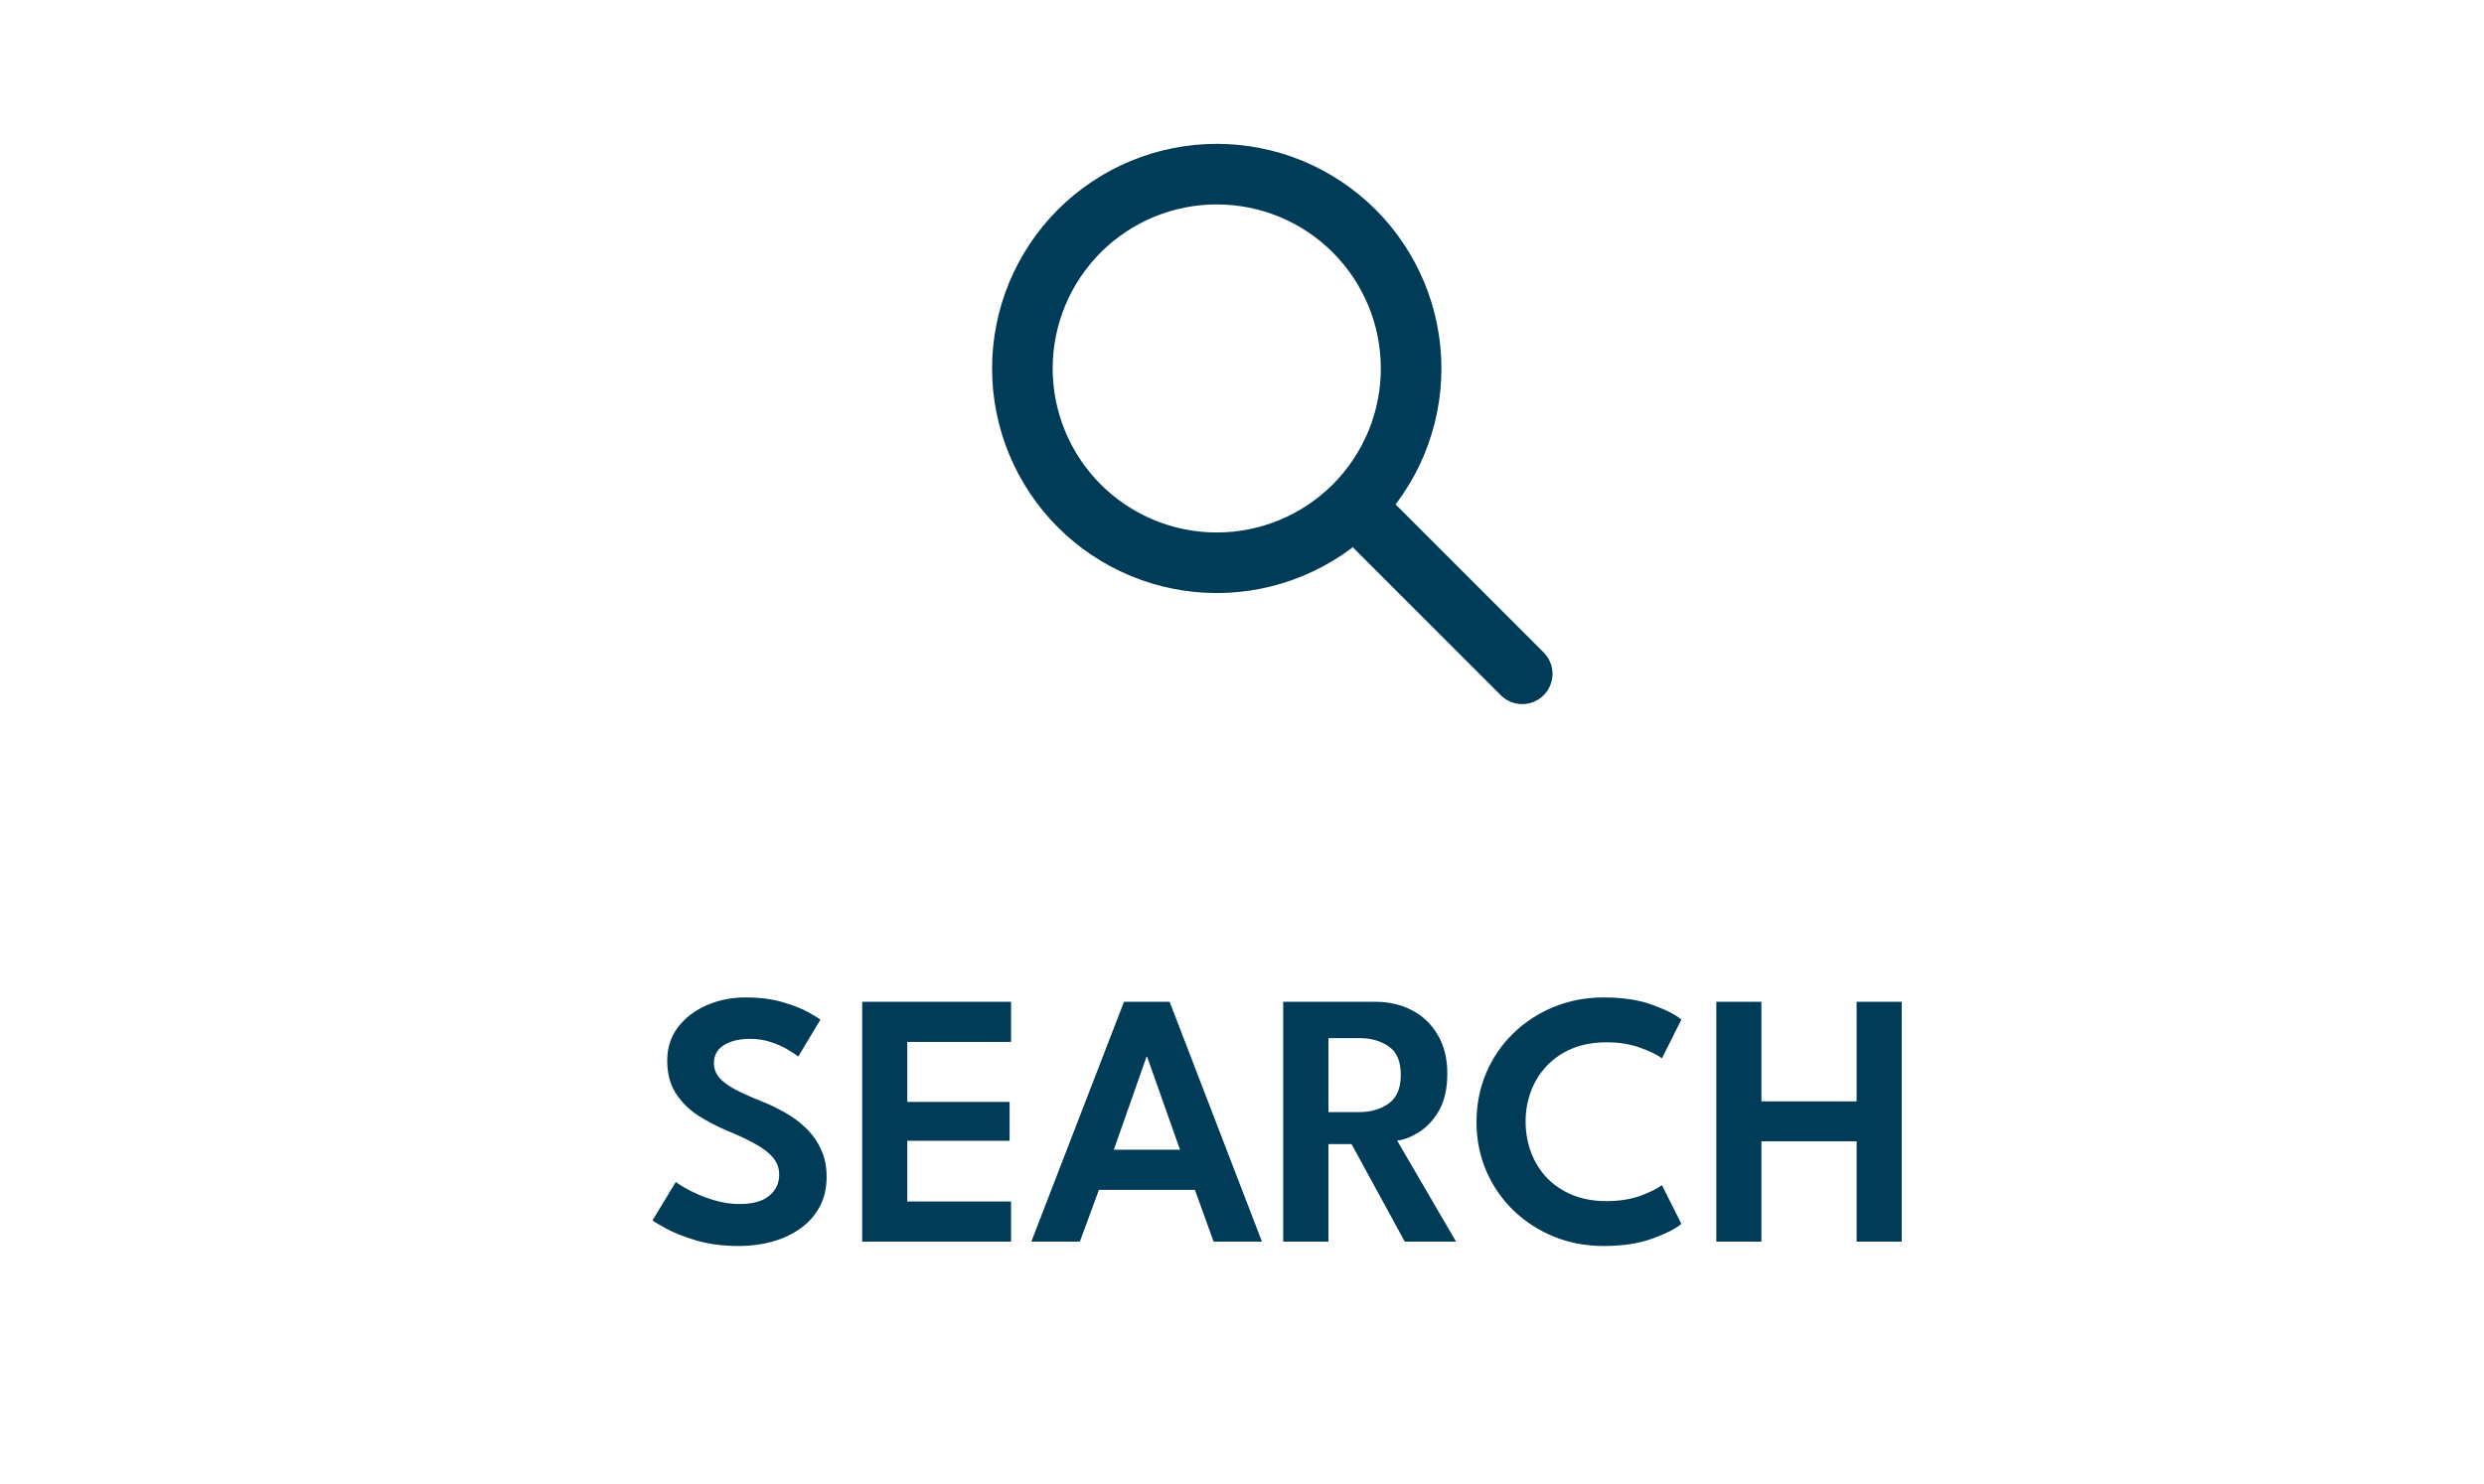 <svg width="82" height="49" viewBox="0 0 82 49" fill="none" xmlns="http://www.w3.org/2000/svg">
<path d="M50.25 22.25L44.75 16.75M33.75 12.167C33.75 13.009 33.916 13.844 34.238 14.622C34.561 15.401 35.034 16.108 35.629 16.704C36.225 17.3 36.933 17.772 37.711 18.095C38.49 18.417 39.324 18.583 40.167 18.583C41.009 18.583 41.844 18.417 42.622 18.095C43.401 17.772 44.108 17.3 44.704 16.704C45.3 16.108 45.772 15.401 46.095 14.622C46.417 13.844 46.583 13.009 46.583 12.167C46.583 11.324 46.417 10.49 46.095 9.711C45.772 8.933 45.3 8.225 44.704 7.629C44.108 7.034 43.401 6.561 42.622 6.238C41.844 5.916 41.009 5.75 40.167 5.75C39.324 5.75 38.49 5.916 37.711 6.238C36.933 6.561 36.225 7.034 35.629 7.629C35.034 8.225 34.561 8.933 34.238 9.711C33.916 10.49 33.75 11.324 33.75 12.167Z" stroke="#003C57" stroke-width="2" stroke-linecap="round" stroke-linejoin="round"/>
<path d="M24.612 32.936C25.088 32.936 25.502 32.99 25.854 33.098C26.21 33.202 26.492 33.314 26.7 33.434C26.912 33.554 27.04 33.632 27.084 33.668L26.352 34.886C26.288 34.834 26.178 34.762 26.022 34.67C25.87 34.574 25.686 34.49 25.47 34.418C25.254 34.342 25.02 34.304 24.768 34.304C24.404 34.304 24.112 34.374 23.892 34.514C23.676 34.65 23.568 34.848 23.568 35.108C23.568 35.284 23.626 35.442 23.742 35.582C23.858 35.718 24.028 35.846 24.252 35.966C24.48 36.086 24.758 36.212 25.086 36.344C25.374 36.456 25.648 36.586 25.908 36.734C26.172 36.882 26.406 37.056 26.61 37.256C26.818 37.456 26.982 37.688 27.102 37.952C27.226 38.216 27.288 38.518 27.288 38.858C27.288 39.238 27.21 39.57 27.054 39.854C26.902 40.138 26.69 40.376 26.418 40.568C26.15 40.76 25.842 40.904 25.494 41C25.146 41.096 24.78 41.144 24.396 41.144C23.876 41.144 23.408 41.084 22.992 40.964C22.58 40.84 22.246 40.708 21.99 40.568C21.734 40.428 21.584 40.338 21.54 40.298L22.308 39.032C22.356 39.068 22.446 39.126 22.578 39.206C22.714 39.286 22.878 39.368 23.07 39.452C23.266 39.536 23.478 39.608 23.706 39.668C23.938 39.728 24.174 39.758 24.414 39.758C24.846 39.758 25.172 39.668 25.392 39.488C25.612 39.308 25.722 39.074 25.722 38.786C25.722 38.57 25.652 38.38 25.512 38.216C25.372 38.052 25.174 37.902 24.918 37.766C24.666 37.626 24.364 37.484 24.012 37.34C23.66 37.192 23.332 37.02 23.028 36.824C22.728 36.624 22.486 36.38 22.302 36.092C22.118 35.8 22.026 35.442 22.026 35.018C22.026 34.598 22.144 34.232 22.38 33.92C22.62 33.608 22.936 33.366 23.328 33.194C23.724 33.022 24.152 32.936 24.612 32.936ZM28.462 33.08H33.376V34.406H29.95V36.386H33.328V37.67H29.95V39.674H33.376V41H28.462V33.08ZM37.105 33.08H38.611L41.659 41H40.063L39.445 39.29H36.277L35.647 41H34.045L37.105 33.08ZM36.769 37.964H38.953L37.867 34.892H37.849L36.769 37.964ZM42.36 33.08H45.408C45.856 33.08 46.258 33.174 46.614 33.362C46.97 33.546 47.252 33.816 47.46 34.172C47.672 34.524 47.778 34.95 47.778 35.45C47.778 35.946 47.686 36.354 47.502 36.674C47.318 36.99 47.096 37.228 46.836 37.388C46.58 37.548 46.342 37.64 46.122 37.664L48.066 41H46.374L44.616 37.778H43.854V41H42.36V33.08ZM43.854 36.722H44.874C45.254 36.722 45.576 36.628 45.84 36.44C46.108 36.252 46.242 35.936 46.242 35.492C46.242 35.048 46.11 34.736 45.846 34.556C45.582 34.372 45.262 34.28 44.886 34.28H43.854V36.722ZM53.038 39.662C53.454 39.662 53.824 39.604 54.148 39.488C54.472 39.368 54.71 39.25 54.862 39.134L55.504 40.412C55.32 40.572 55.002 40.734 54.55 40.898C54.102 41.062 53.566 41.144 52.942 41.144C52.358 41.144 51.812 41.042 51.304 40.838C50.796 40.63 50.35 40.342 49.966 39.974C49.582 39.602 49.282 39.168 49.066 38.672C48.85 38.172 48.742 37.632 48.742 37.052C48.742 36.472 48.848 35.932 49.06 35.432C49.276 34.928 49.576 34.49 49.96 34.118C50.344 33.746 50.79 33.456 51.298 33.248C51.81 33.04 52.358 32.936 52.942 32.936C53.566 32.936 54.102 33.018 54.55 33.182C55.002 33.346 55.32 33.508 55.504 33.668L54.862 34.946C54.71 34.83 54.472 34.714 54.148 34.598C53.824 34.478 53.454 34.418 53.038 34.418C52.614 34.418 52.236 34.486 51.904 34.622C51.576 34.758 51.296 34.948 51.064 35.192C50.836 35.432 50.662 35.71 50.542 36.026C50.422 36.342 50.362 36.678 50.362 37.034C50.362 37.394 50.422 37.734 50.542 38.054C50.662 38.37 50.836 38.65 51.064 38.894C51.296 39.134 51.576 39.322 51.904 39.458C52.236 39.594 52.614 39.662 53.038 39.662ZM61.29 37.688H58.146V41H56.658V33.08H58.146V36.368H61.29V33.08H62.778V41H61.29V37.688Z" fill="#003C57"/>
</svg>
